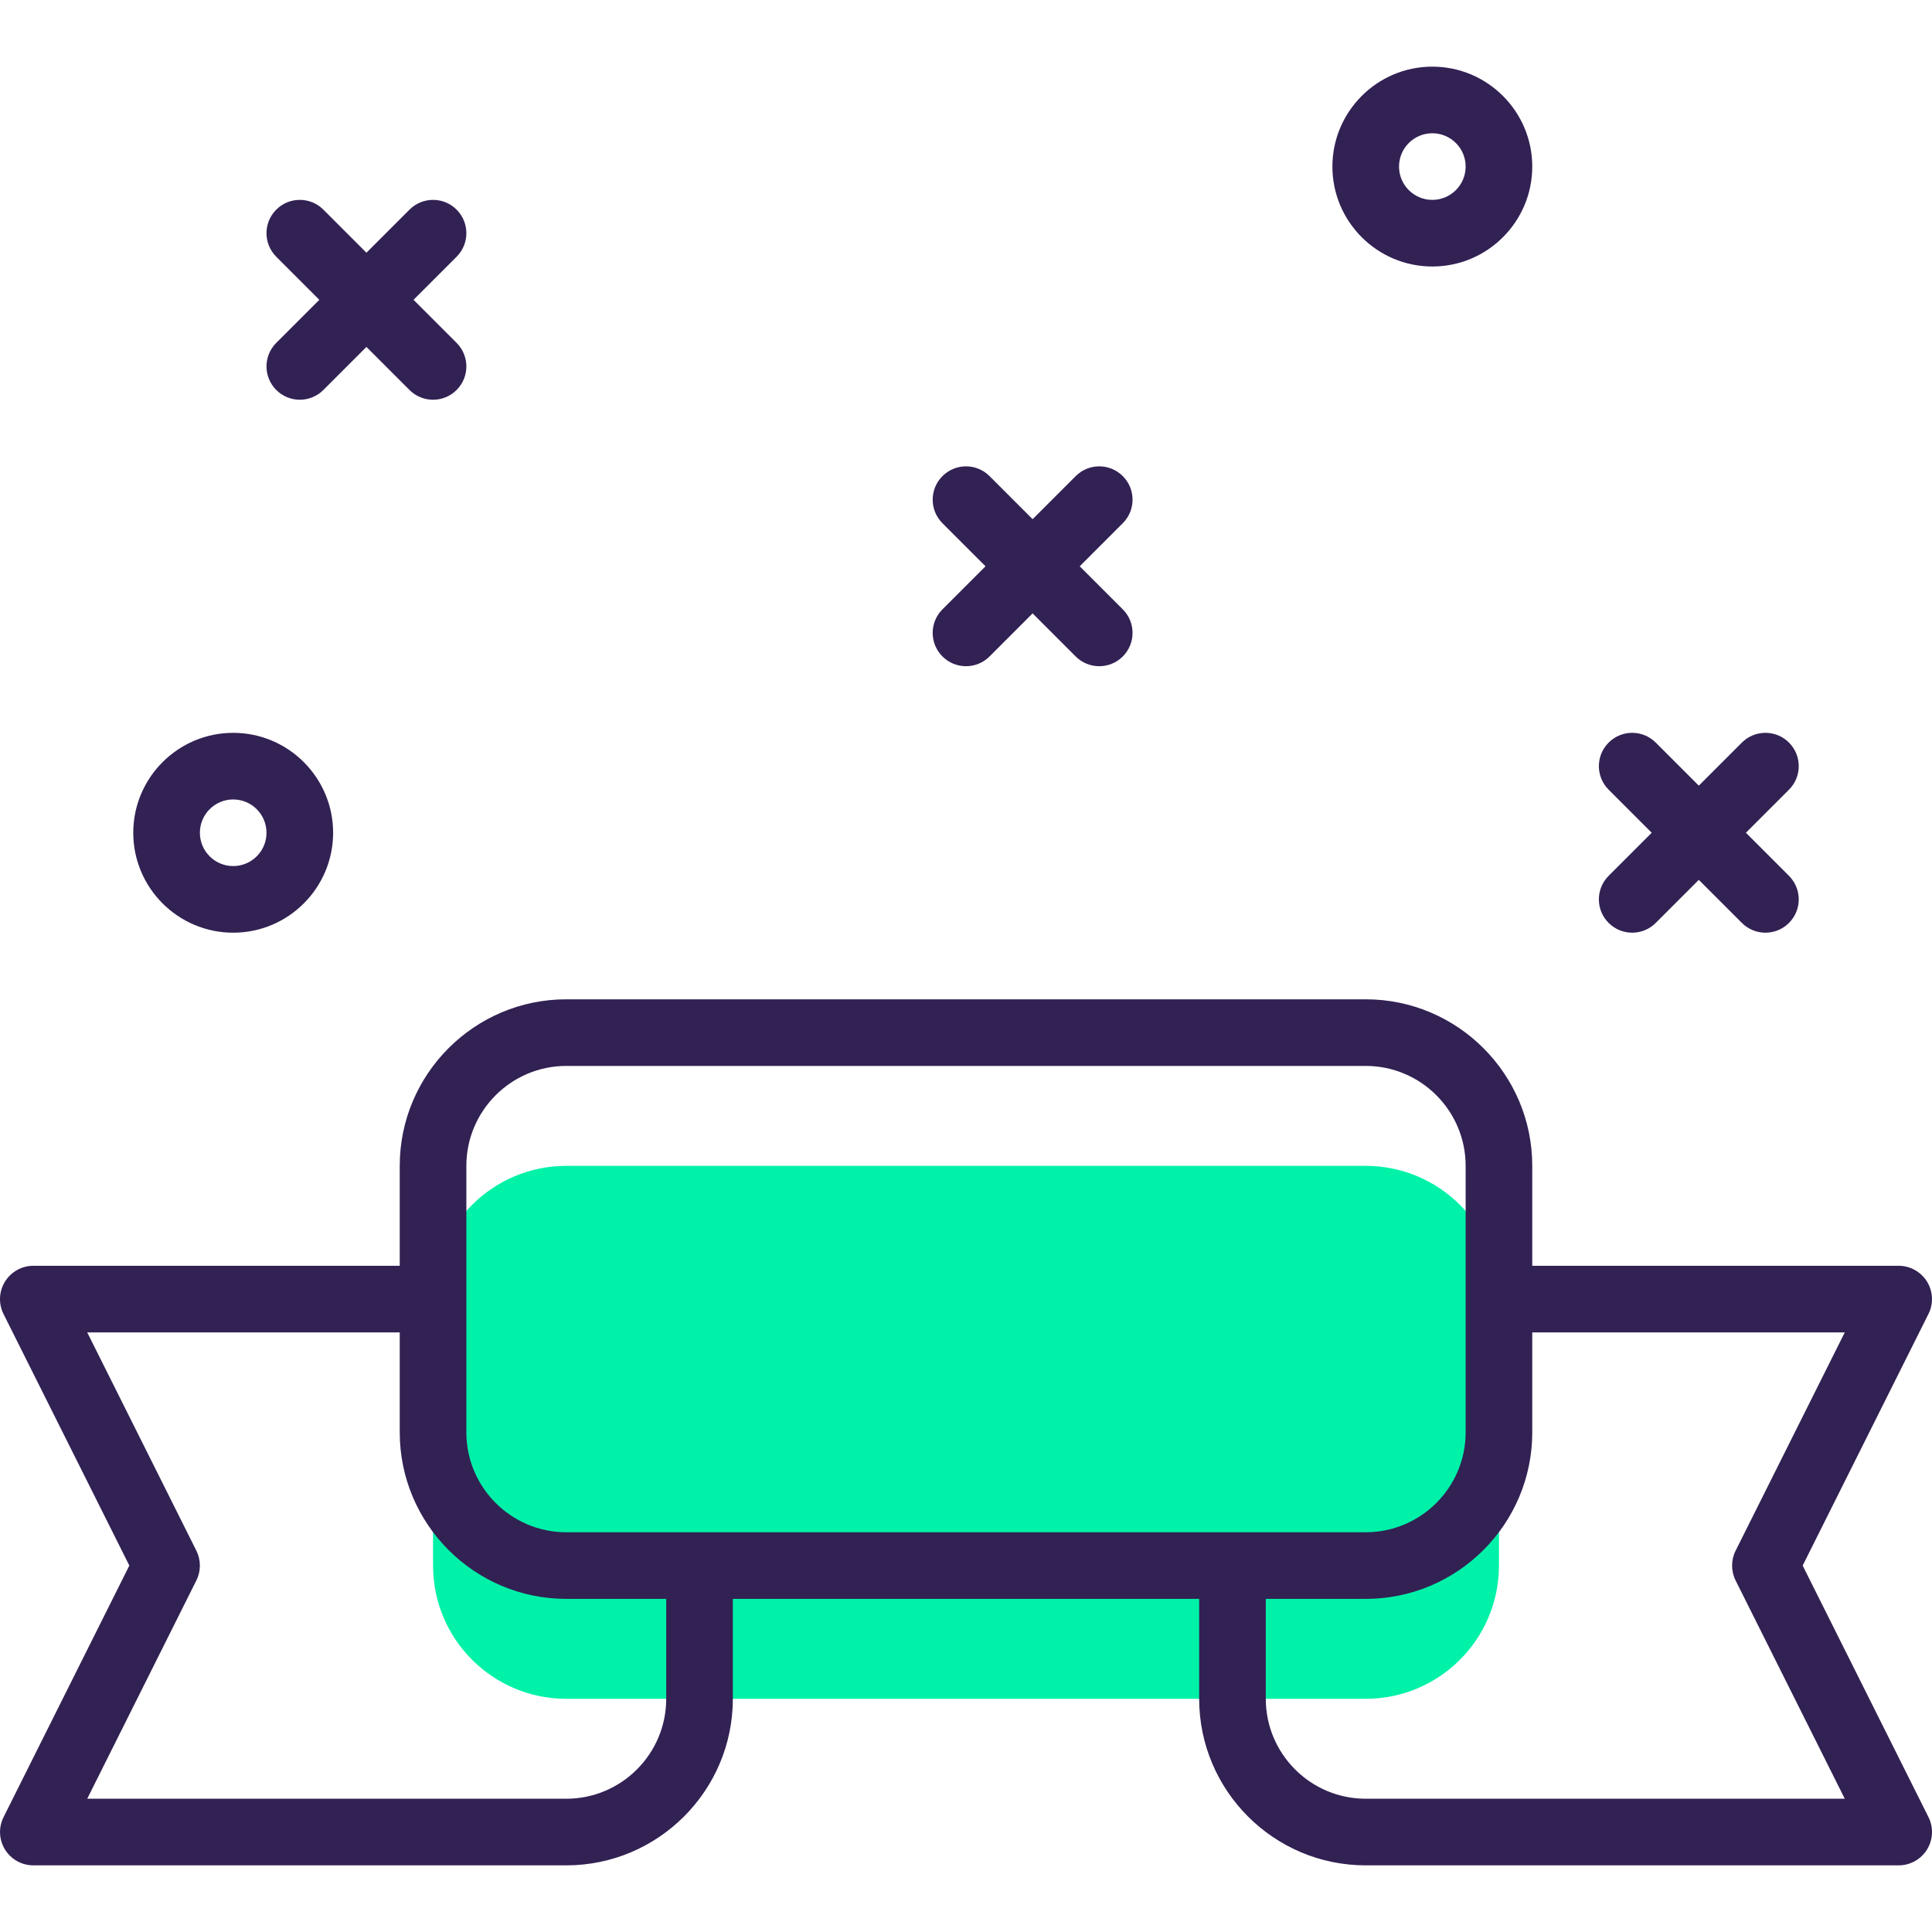 <?xml version="1.0" encoding="iso-8859-1"?>
<!-- Generator: Adobe Illustrator 19.0.0, SVG Export Plug-In . SVG Version: 6.00 Build 0)  -->
<svg version="1.1" id="Capa_1" xmlns="http://www.w3.org/2000/svg" xmlns:xlink="http://www.w3.org/1999/xlink" x="0px" y="0px"
	 viewBox="0 0 464.012 464.012" style="enable-background:new 0 0 464.012 464.012;" xml:space="preserve">
<path style="fill:#00F2A9;" d="M328.006,280.006h-192c-17.672,0-32,14.328-32,32v64c0,17.672,14.328,32,32,32h192
	c17.672,0,32-14.328,32-32v-64C360.006,294.334,345.678,280.006,328.006,280.006z"/>
<g>
	<path style="fill:#322153;" d="M462.814,307.806c-1.464-2.36-4.032-3.8-6.808-3.8h-88v-24c0-22.056-17.944-40-40-40h-192
		c-22.056,0-40,17.944-40,40v24h-88c-2.776,0-5.344,1.44-6.808,3.8s-1.592,5.304-0.352,7.784l30.216,60.416L0.854,436.43
		c-1.24,2.48-1.112,5.424,0.352,7.784s4.024,3.792,6.8,3.792h128c22.056,0,40-17.944,40-40v-24h112v24c0,22.056,17.944,40,40,40h128
		c2.776,0,5.344-1.44,6.808-3.8s1.592-5.304,0.352-7.784l-30.216-60.416l30.208-60.424
		C464.406,313.11,464.27,310.166,462.814,307.806z M112.006,280.006c0-13.232,10.768-24,24-24h192c13.232,0,24,10.768,24,24v64
		c0,13.232-10.768,24-24,24h-192c-13.232,0-24-10.768-24-24V280.006z M160.006,408.006c0,13.232-10.768,24-24,24H20.95
		l26.208-52.424c1.128-2.248,1.128-4.904,0-7.16L20.95,320.006h75.056v24c0,22.056,17.944,40,40,40h24V408.006z M416.846,372.43
		c-1.128,2.248-1.128,4.904,0,7.16l26.216,52.416H328.006c-13.232,0-24-10.768-24-24v-24h24c22.056,0,40-17.944,40-40v-24h75.056
		L416.846,372.43z"/>
	<path style="fill:#322153;" d="M109.662,50.35c-3.128-3.128-8.184-3.128-11.312,0L88.006,60.694L77.662,50.35
		c-3.128-3.128-8.184-3.128-11.312,0c-3.128,3.128-3.128,8.184,0,11.312l10.344,10.344L66.35,82.35
		c-3.128,3.128-3.128,8.184,0,11.312c1.56,1.56,3.608,2.344,5.656,2.344s4.096-0.784,5.656-2.344l10.344-10.344L98.35,93.662
		c1.56,1.56,3.608,2.344,5.656,2.344c2.048,0,4.096-0.784,5.656-2.344c3.128-3.128,3.128-8.184,0-11.312L99.318,72.006
		l10.344-10.344C112.79,58.534,112.79,53.478,109.662,50.35z"/>
	<path style="fill:#322153;" d="M429.662,178.35c-3.128-3.128-8.184-3.128-11.312,0l-10.344,10.344l-10.344-10.344
		c-3.128-3.128-8.184-3.128-11.312,0s-3.128,8.184,0,11.312l10.344,10.344L386.35,210.35c-3.128,3.128-3.128,8.184,0,11.312
		c1.56,1.56,3.608,2.344,5.656,2.344s4.096-0.784,5.656-2.344l10.344-10.344l10.344,10.344c1.56,1.56,3.608,2.344,5.656,2.344
		s4.096-0.784,5.656-2.344c3.128-3.128,3.128-8.184,0-11.312l-10.344-10.344l10.344-10.344
		C432.79,186.534,432.79,181.478,429.662,178.35z"/>
	<path style="fill:#322153;" d="M269.662,114.35c-3.128-3.128-8.184-3.128-11.312,0l-10.344,10.344l-10.344-10.344
		c-3.128-3.128-8.184-3.128-11.312,0s-3.128,8.184,0,11.312l10.344,10.344L226.35,146.35c-3.128,3.128-3.128,8.184,0,11.312
		c1.56,1.56,3.608,2.344,5.656,2.344s4.096-0.784,5.656-2.344l10.344-10.344l10.344,10.344c1.56,1.56,3.608,2.344,5.656,2.344
		s4.096-0.784,5.656-2.344c3.128-3.128,3.128-8.184,0-11.312l-10.344-10.344l10.344-10.344
		C272.79,122.534,272.79,117.478,269.662,114.35z"/>
	<path style="fill:#322153;" d="M344.006,16.006c-13.232,0-24,10.768-24,24s10.768,24,24,24s24-10.768,24-24
		S357.238,16.006,344.006,16.006z M344.006,48.006c-4.416,0-8-3.584-8-8s3.584-8,8-8s8,3.584,8,8S348.422,48.006,344.006,48.006z"/>
	<path style="fill:#322153;" d="M56.006,176.006c-13.232,0-24,10.768-24,24s10.768,24,24,24s24-10.768,24-24
		S69.238,176.006,56.006,176.006z M56.006,208.006c-4.416,0-8-3.584-8-8s3.584-8,8-8s8,3.584,8,8S60.422,208.006,56.006,208.006z"/>
</g>
<g>
</g>
<g>
</g>
<g>
</g>
<g>
</g>
<g>
</g>
<g>
</g>
<g>
</g>
<g>
</g>
<g>
</g>
<g>
</g>
<g>
</g>
<g>
</g>
<g>
</g>
<g>
</g>
<g>
</g>
</svg>
